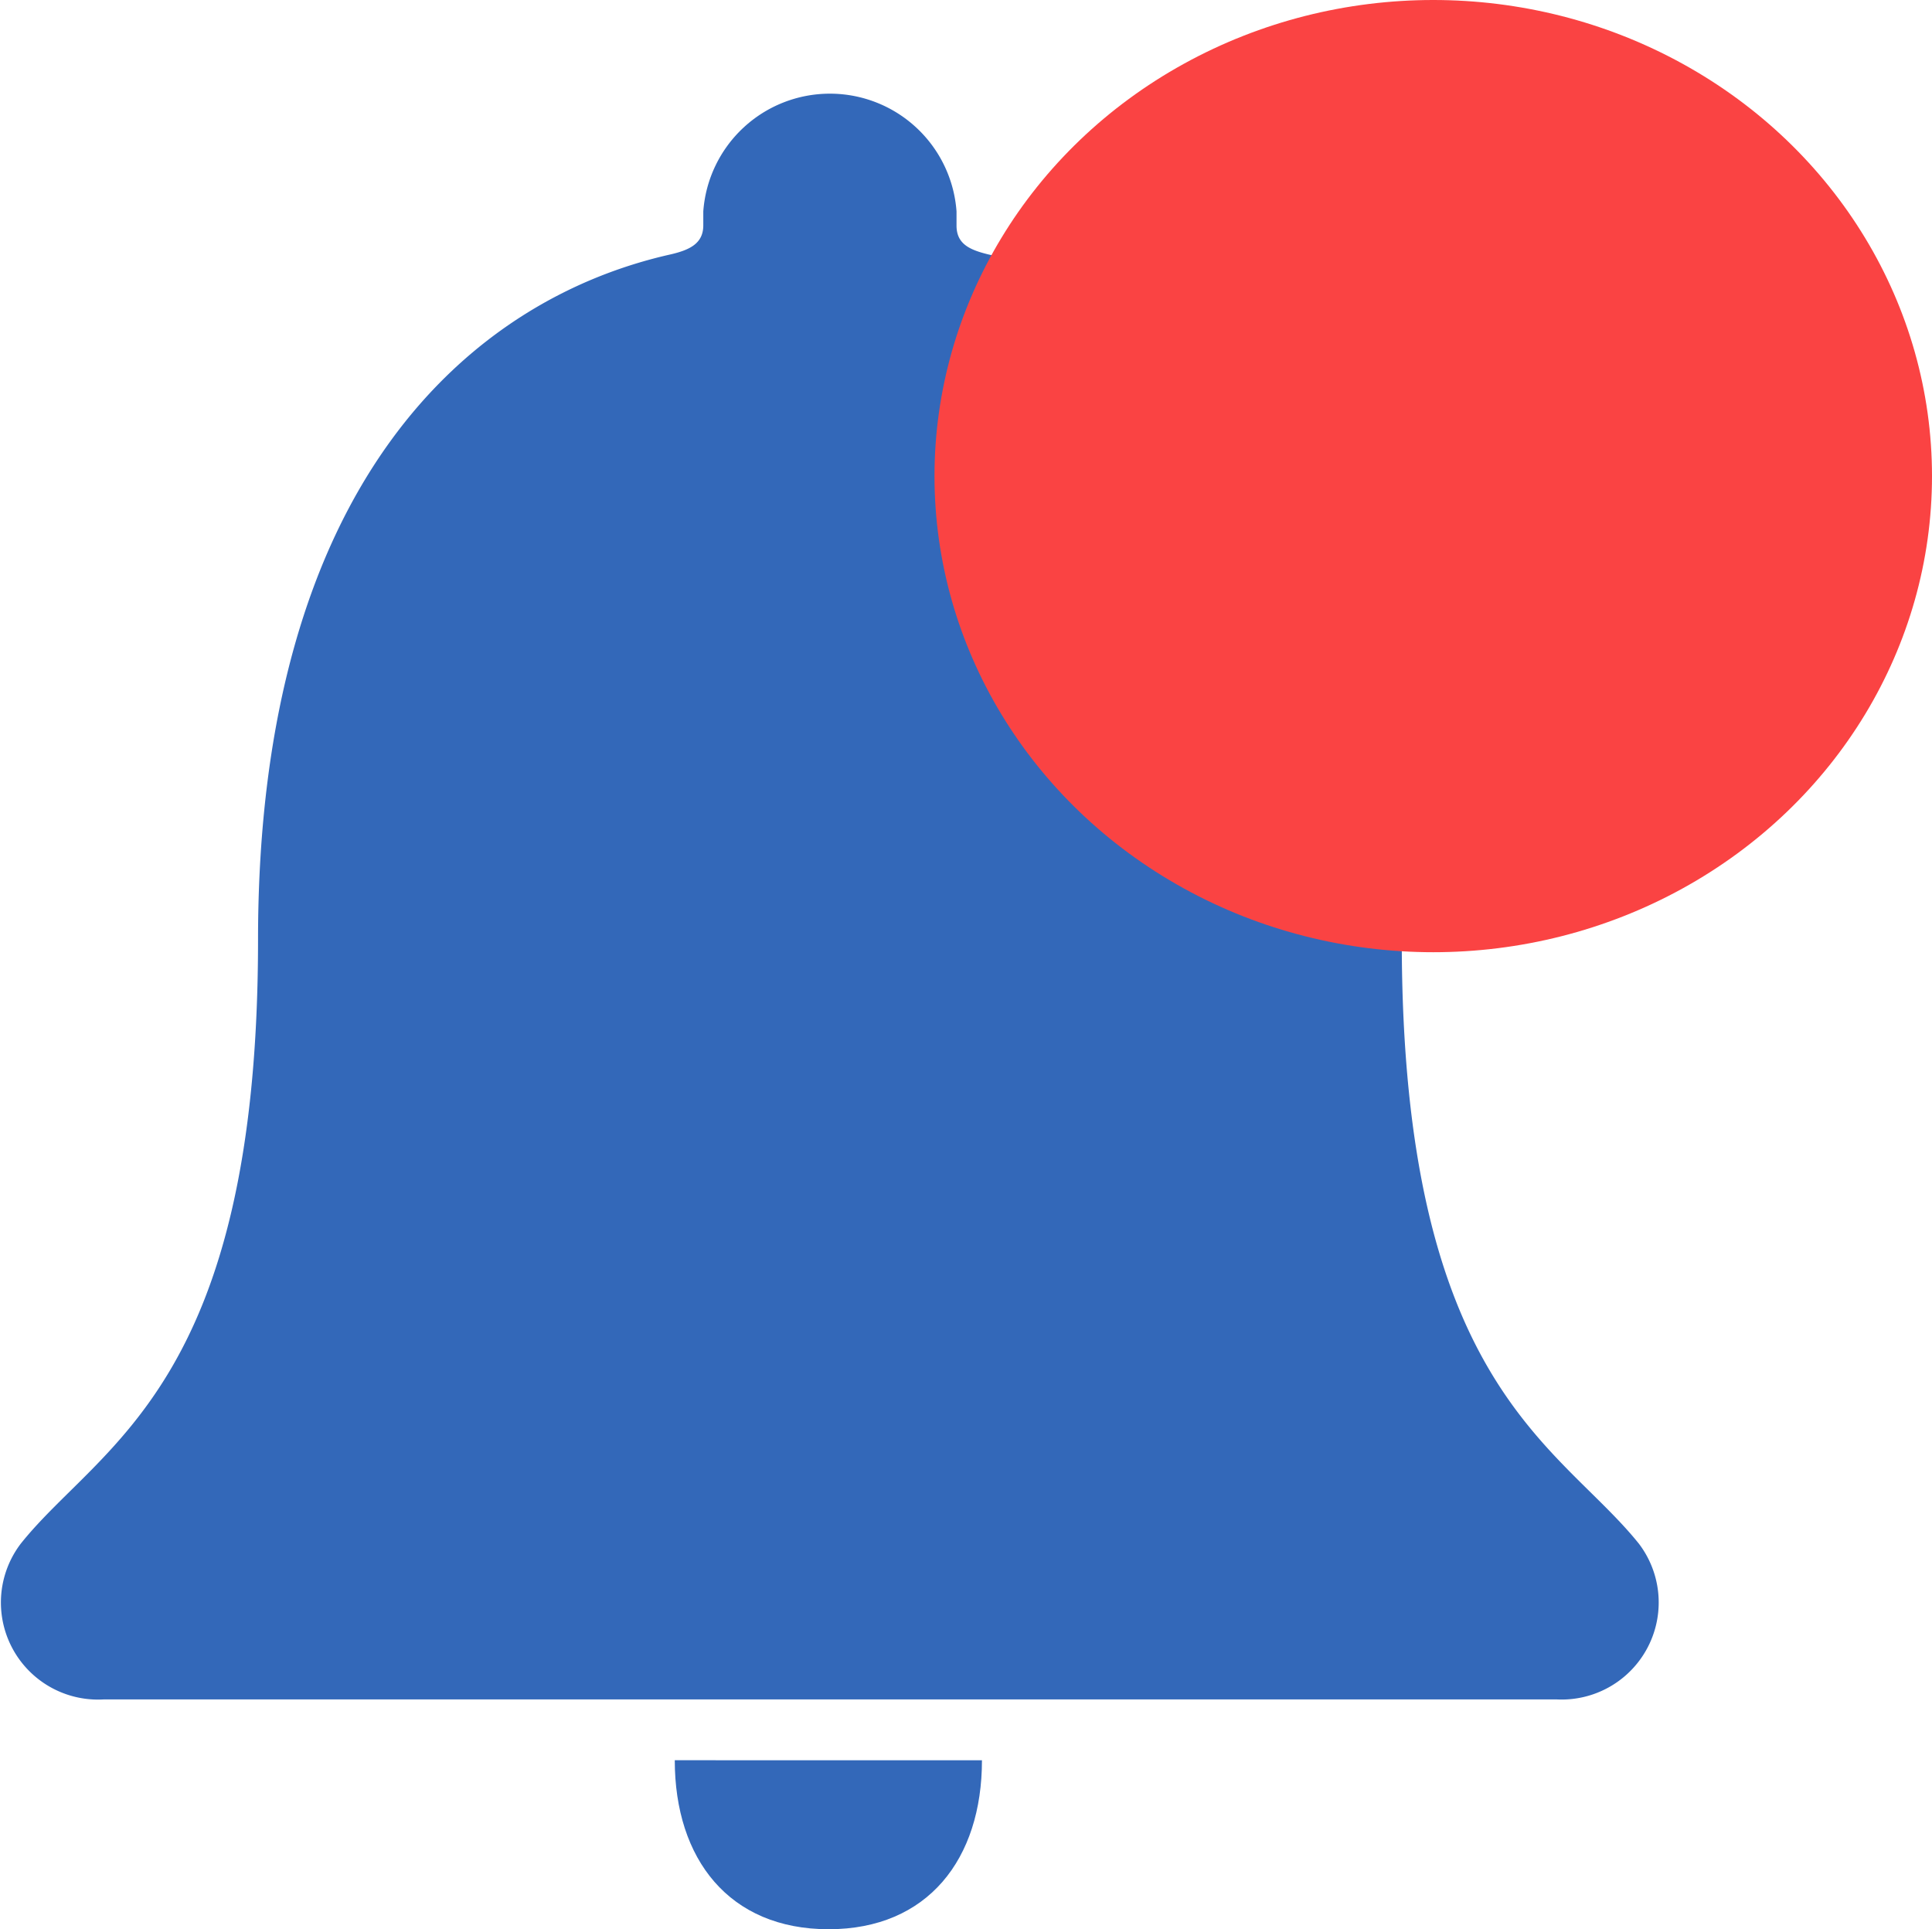 <svg xmlns="http://www.w3.org/2000/svg" width="42.61" height="42.546" viewBox="0 0 42.61 42.546">
  <g id="Group_21" data-name="Group 21" transform="translate(-343.39 -39)">
    <g id="Icon_ionic-ios-notifications" data-name="Icon ionic-ios-notifications" transform="translate(336.629 37.07)">
      <path id="Path_16" data-name="Path 16" d="M17.993,32.063c2.187,0,3.382-1.547,3.382-3.727H14.6C14.6,30.516,15.8,32.063,17.993,32.063Z" transform="translate(7.043 12.414)" fill="#3368b9"/>
      <path id="Path_17" data-name="Path 17" d="M42.907,35.975c-1.762-2.2-5.23-3.482-5.23-13.313,0-10.09-4.715-14.146-9.11-15.119-.412-.1-.71-.227-.71-.638V6.591a2.8,2.8,0,0,0-5.585,0V6.9c0,.4-.3.541-.71.638-4.406.984-9.11,5.029-9.11,15.119,0,9.831-3.468,11.107-5.23,13.313a2.141,2.141,0,0,0,1.82,3.439H41.1A2.141,2.141,0,0,0,42.907,35.975Z" transform="translate(0 0)" fill="#3368b9"/>
    </g>
    <g id="Group_19" data-name="Group 19" transform="translate(-12 -1.626)">
      <g id="Group_20" data-name="Group 20" transform="translate(376 41)">
        <ellipse id="Ellipse_17" data-name="Ellipse 17" cx="11" cy="10.5" rx="11" ry="10.5" transform="translate(0 -0.374)" fill="#fa4343"/>
      </g>
    </g>
  </g>
</svg>
